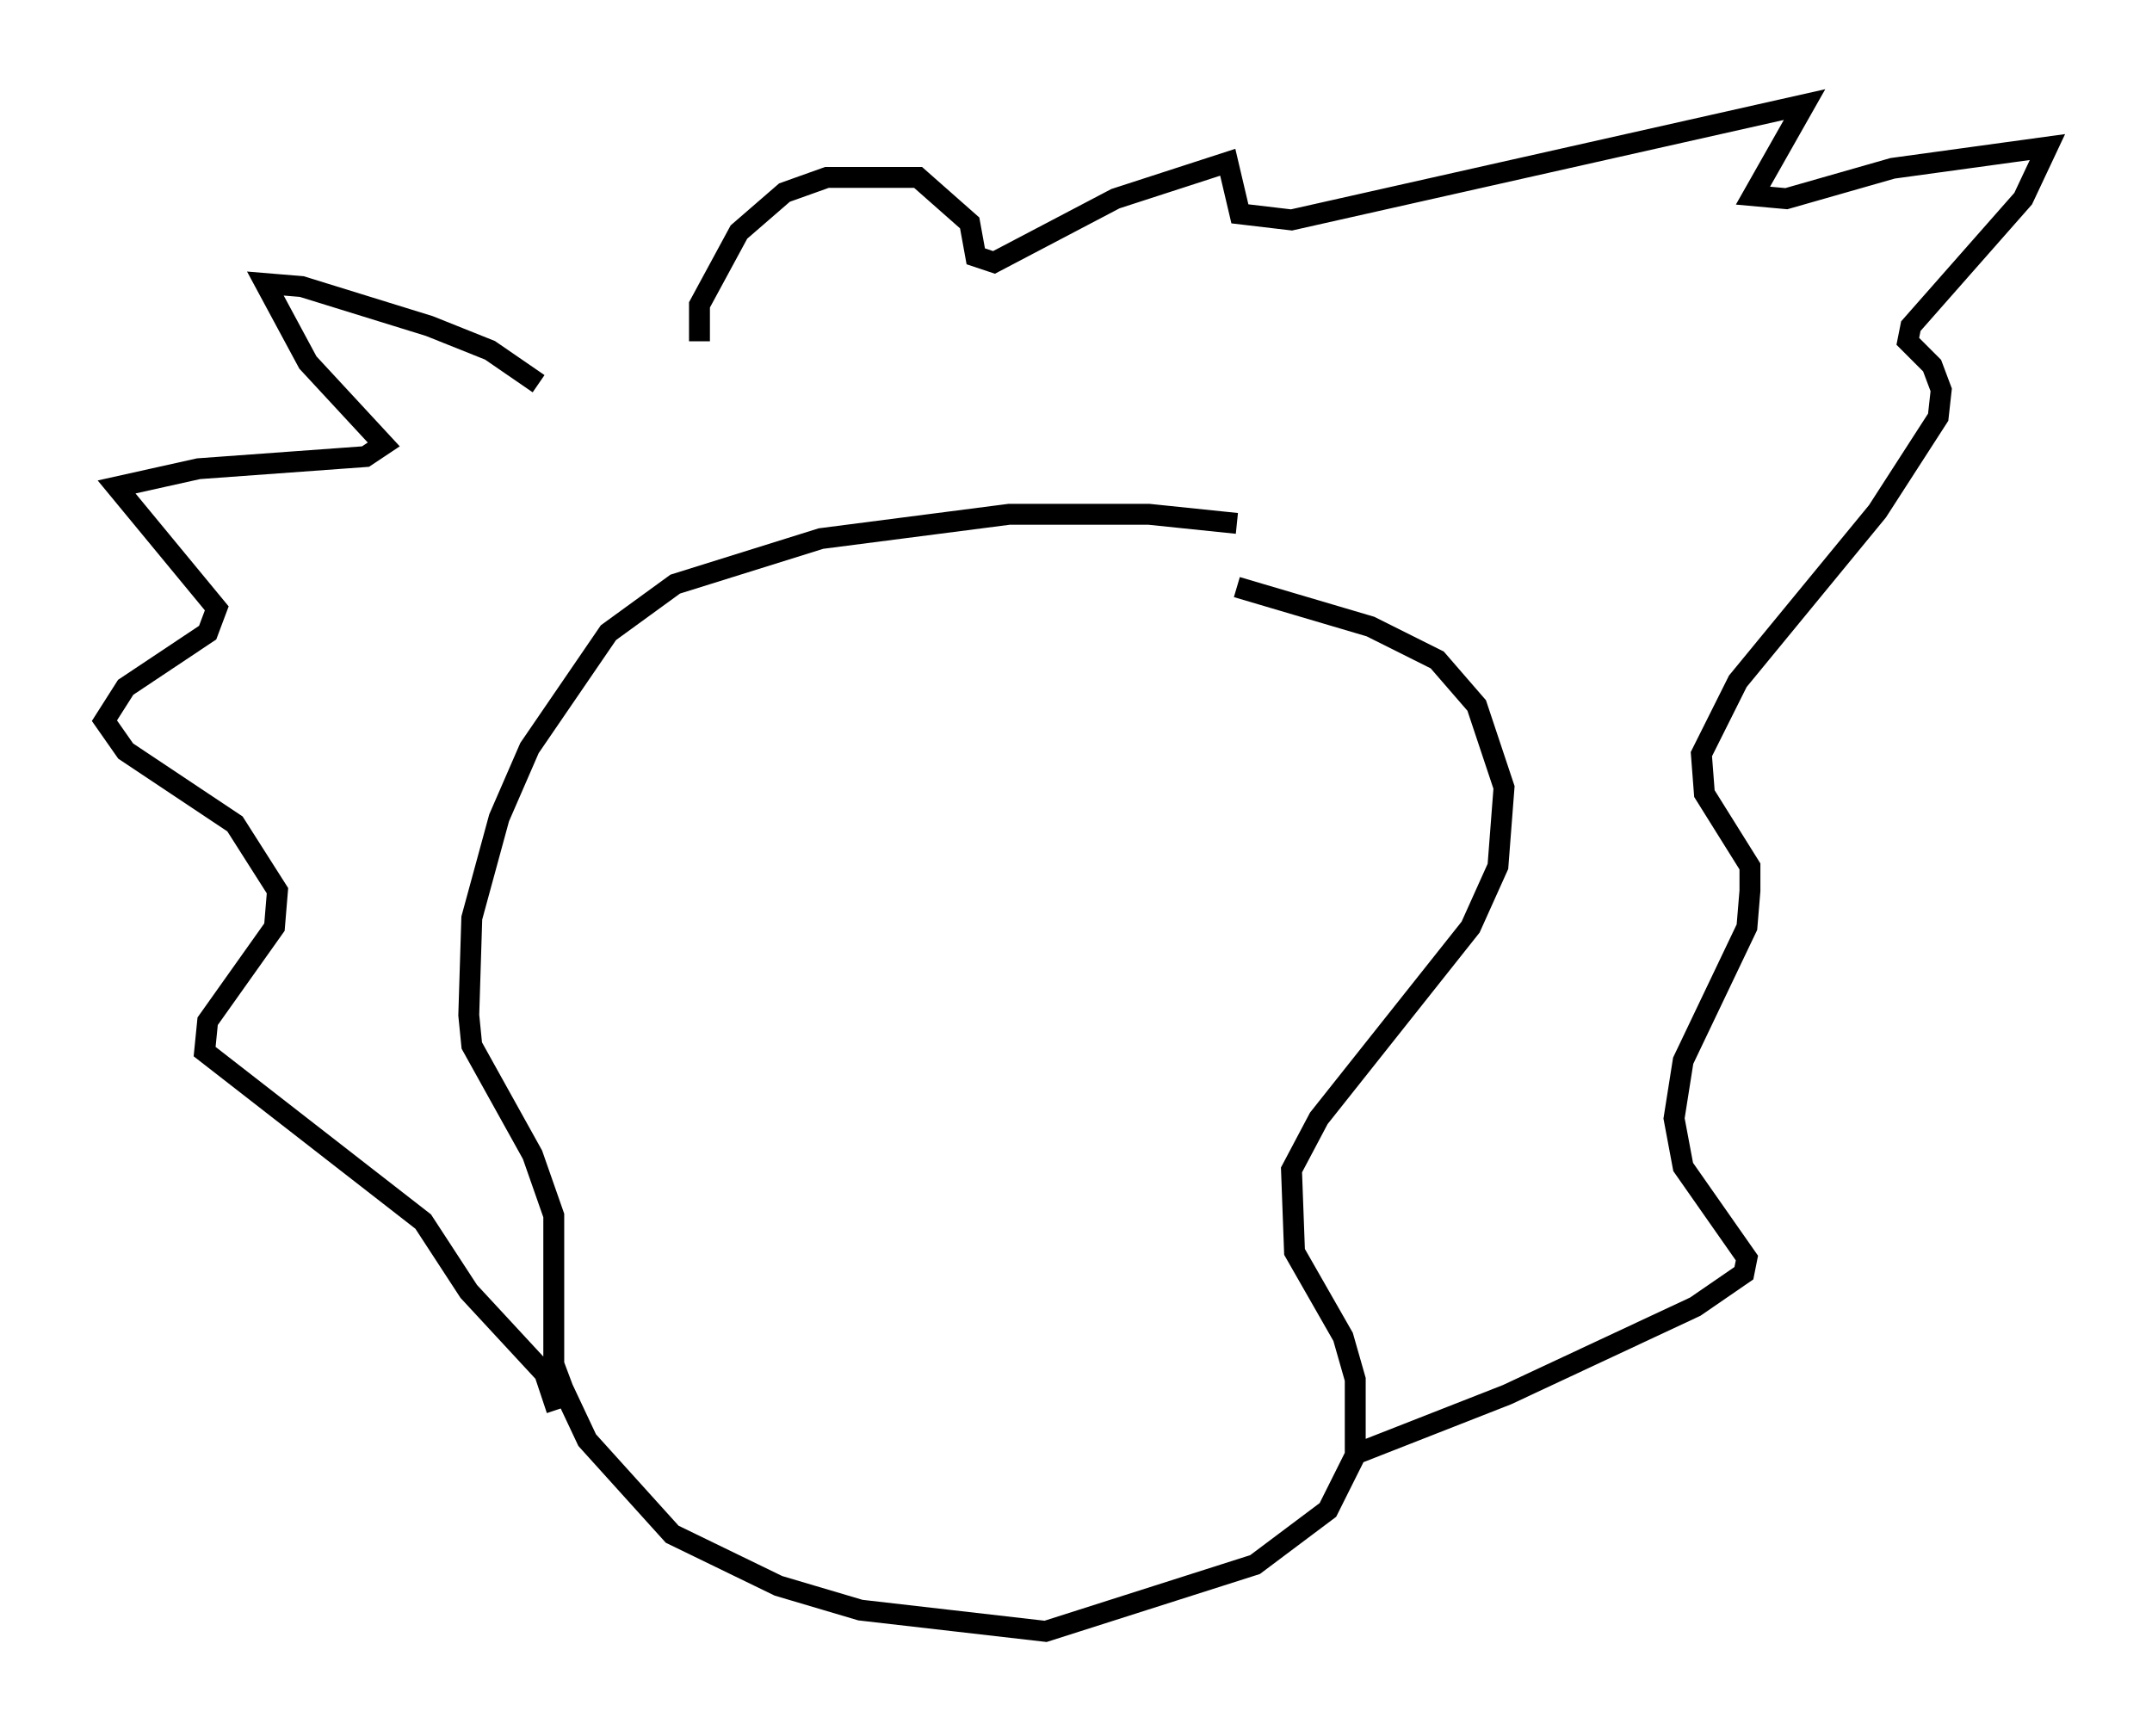 <?xml version="1.0" encoding="utf-8" ?>
<svg baseProfile="full" height="83.061" version="1.1" width="102.961" xmlns="http://www.w3.org/2000/svg" xmlns:ev="http://www.w3.org/2001/xml-events" xmlns:xlink="http://www.w3.org/1999/xlink"><defs /><rect fill="white" height="83.061" width="102.961" x="0" y="0" /><path d="M60.631, 25.771 m-1.453, -0.726 l-4.212, -0.436 -6.682, 0.0 l-9.006, 1.162 -6.972, 2.179 l-3.196, 2.324 -3.777, 5.52 l-1.453, 3.341 -1.307, 4.793 l-0.145, 4.648 0.145, 1.453 l2.905, 5.229 1.017, 2.905 l0.0, 7.117 0.436, 1.162 l1.162, 2.469 4.067, 4.503 l5.084, 2.469 3.922, 1.162 l8.86, 1.017 10.022, -3.196 l3.486, -2.615 1.307, -2.615 l0.0, -3.631 -0.581, -2.034 l-2.324, -4.067 -0.145, -3.922 l1.307, -2.469 7.263, -9.151 l1.307, -2.905 0.291, -3.777 l-1.307, -3.922 -1.888, -2.179 l-3.196, -1.598 -6.391, -1.888 m-33.408, -9.732 l-2.324, -1.598 -2.905, -1.162 l-6.101, -1.888 -1.743, -0.145 l2.034, 3.777 3.631, 3.922 l-0.872, 0.581 -7.989, 0.581 l-3.922, 0.872 4.793, 5.81 l-0.436, 1.162 -3.922, 2.615 l-1.017, 1.598 1.017, 1.453 l5.229, 3.486 2.034, 3.196 l-0.145, 1.743 -3.196, 4.503 l-0.145, 1.453 10.458, 8.134 l2.179, 3.341 3.631, 3.922 l0.581, 1.743 m6.827, -51.128 l0.0, -1.743 1.888, -3.486 l2.179, -1.888 2.034, -0.726 l4.358, 0.0 2.469, 2.179 l0.291, 1.598 0.872, 0.291 l5.81, -3.05 5.374, -1.743 l0.581, 2.469 2.469, 0.291 l24.547, -5.52 -2.469, 4.358 l1.598, 0.145 5.084, -1.453 l7.408, -1.017 -1.162, 2.469 l-5.374, 6.101 -0.145, 0.726 l1.162, 1.162 0.436, 1.162 l-0.145, 1.307 -2.905, 4.503 l-6.682, 8.134 -1.743, 3.486 l0.145, 1.888 2.179, 3.486 l0.0, 1.162 -0.145, 1.743 l-3.05, 6.391 -0.436, 2.76 l0.436, 2.324 3.05, 4.358 l-0.145, 0.726 -2.324, 1.598 l-9.006, 4.212 -7.408, 2.905 " fill="none" stroke="black" stroke-width="1" /></svg>
